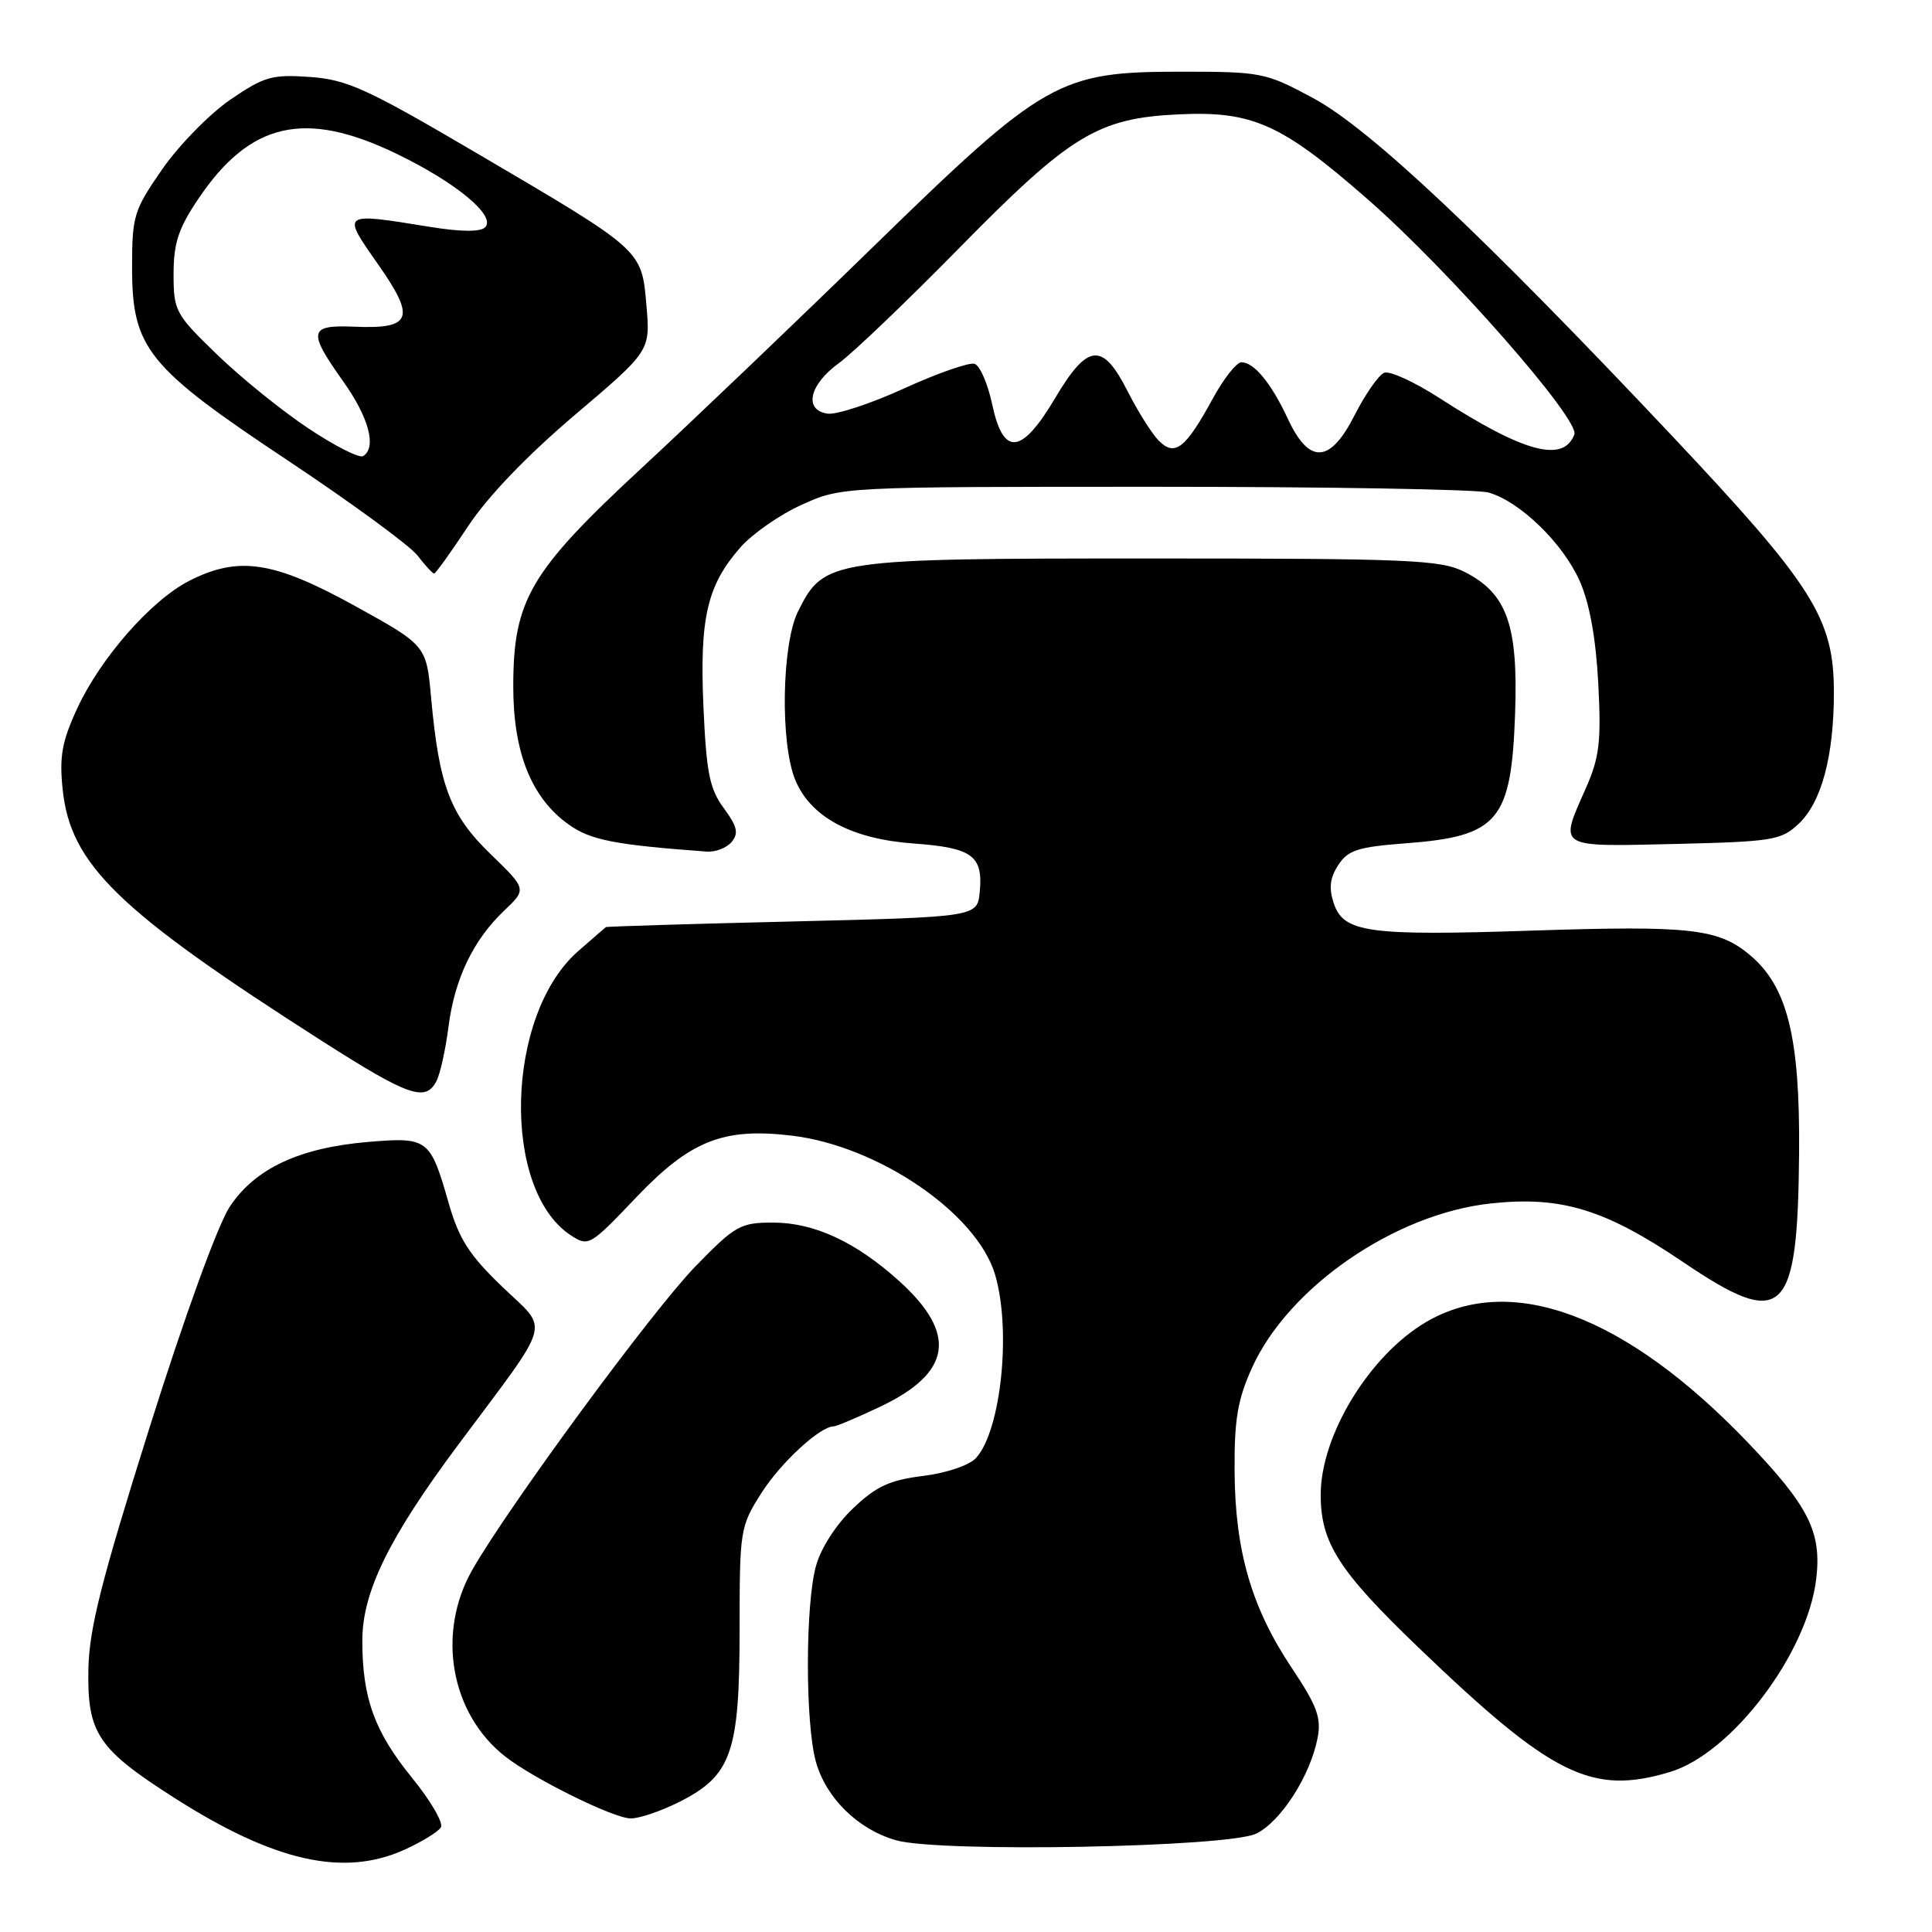 <?xml version="1.0" encoding="UTF-8" standalone="no"?>
<!DOCTYPE svg PUBLIC "-//W3C//DTD SVG 1.1//EN" "http://www.w3.org/Graphics/SVG/1.1/DTD/svg11.dtd" >
<svg xmlns="http://www.w3.org/2000/svg" xmlns:xlink="http://www.w3.org/1999/xlink" version="1.1" viewBox="0 0 256 256">
 <g >
 <path fill="currentColor"
d=" M 53.63 245.08 C 55.90 244.05 58.05 242.73 58.42 242.14 C 58.78 241.55 57.06 238.59 54.59 235.56 C 49.63 229.46 48.01 225.02 48.01 217.41 C 48.00 210.98 51.51 203.80 60.67 191.50 C 73.38 174.45 72.80 176.51 66.57 170.52 C 62.18 166.31 60.82 164.19 59.45 159.41 C 57.01 150.88 56.71 150.65 48.80 151.31 C 39.67 152.08 33.81 154.82 30.44 159.90 C 28.86 162.30 24.46 174.40 19.79 189.24 C 13.40 209.55 11.81 215.82 11.71 221.24 C 11.56 229.67 12.96 231.76 23.14 238.25 C 36.37 246.69 45.55 248.75 53.63 245.08 Z  M 166.47 242.96 C 169.74 241.35 173.62 235.29 174.59 230.28 C 175.10 227.62 174.52 226.03 171.17 221.02 C 165.84 213.04 163.66 205.55 163.59 195.00 C 163.54 188.15 163.98 185.49 165.87 181.30 C 170.69 170.56 184.83 160.82 197.56 159.46 C 206.88 158.46 212.67 160.23 223.00 167.22 C 236.35 176.25 238.21 174.50 238.39 152.70 C 238.51 137.45 236.84 130.73 231.90 126.57 C 227.71 123.04 223.98 122.62 203.04 123.31 C 181.28 124.03 178.03 123.58 176.73 119.69 C 176.06 117.67 176.22 116.32 177.33 114.62 C 178.62 112.64 179.95 112.22 186.30 111.74 C 198.56 110.81 200.26 108.78 200.76 94.50 C 201.17 82.75 199.67 78.59 194.00 75.75 C 190.85 74.18 186.68 74.00 152.50 74.00 C 109.90 74.00 109.19 74.11 105.75 81.00 C 103.58 85.35 103.36 98.54 105.39 103.38 C 107.44 108.29 112.85 111.18 121.08 111.77 C 128.84 112.33 130.28 113.39 129.82 118.18 C 129.50 121.50 129.50 121.50 105.00 122.10 C 91.53 122.42 80.40 122.76 80.28 122.85 C 80.17 122.93 78.50 124.38 76.58 126.06 C 66.98 134.49 66.40 157.63 75.63 163.68 C 77.98 165.21 78.17 165.10 84.26 158.70 C 91.48 151.12 95.83 149.39 104.94 150.48 C 116.39 151.86 129.41 160.75 131.84 168.85 C 134.03 176.17 132.66 189.51 129.34 193.18 C 128.45 194.16 125.47 195.17 122.31 195.57 C 117.87 196.12 116.09 196.95 113.02 199.88 C 110.79 202.00 108.76 205.15 108.12 207.50 C 106.70 212.64 106.69 228.34 108.11 233.44 C 109.44 238.25 113.73 242.44 118.75 243.85 C 124.61 245.50 162.76 244.78 166.47 242.96 Z  M 90.04 238.75 C 96.93 235.27 98.00 232.22 98.00 215.95 C 98.00 202.73 98.07 202.28 100.88 197.85 C 103.44 193.82 108.66 189.00 110.47 189.00 C 110.83 189.00 113.58 187.84 116.58 186.42 C 126.11 181.91 126.90 176.76 119.15 169.75 C 113.40 164.56 107.89 162.00 102.44 162.00 C 98.09 162.00 97.43 162.38 92.15 167.80 C 86.47 173.63 67.38 199.61 62.59 208.00 C 57.80 216.41 59.70 227.12 67.00 232.79 C 70.81 235.75 81.24 240.90 83.54 240.95 C 84.66 240.98 87.58 239.99 90.04 238.75 Z  M 221.27 234.80 C 229.45 232.35 239.49 219.10 240.66 209.21 C 241.40 203.01 239.67 199.58 231.60 191.14 C 215.44 174.26 200.24 168.57 188.98 175.17 C 181.47 179.57 175.00 190.17 175.00 198.07 C 175.00 204.43 177.39 208.17 187.97 218.32 C 205.69 235.33 210.90 237.91 221.27 234.80 Z  M 57.83 143.25 C 58.33 142.29 59.04 139.07 59.42 136.10 C 60.23 129.71 62.70 124.56 66.81 120.66 C 69.80 117.82 69.80 117.82 64.99 113.16 C 59.65 107.98 58.19 104.14 57.13 92.51 C 56.50 85.52 56.50 85.52 47.00 80.27 C 36.26 74.34 31.60 73.64 25.08 76.96 C 20.04 79.53 13.34 87.16 10.23 93.87 C 8.21 98.24 7.85 100.23 8.30 104.58 C 9.33 114.56 15.64 120.68 42.70 137.96 C 54.15 145.27 56.39 146.05 57.83 143.25 Z  M 96.95 111.56 C 97.90 110.41 97.69 109.50 95.91 107.09 C 94.03 104.55 93.60 102.42 93.21 93.68 C 92.69 81.89 93.69 77.57 98.10 72.54 C 99.69 70.73 103.35 68.18 106.24 66.88 C 111.50 64.50 111.50 64.50 153.00 64.50 C 175.82 64.50 195.73 64.84 197.23 65.26 C 201.38 66.43 207.10 71.97 209.32 76.99 C 210.63 79.95 211.46 84.55 211.78 90.56 C 212.18 98.31 211.94 100.34 210.13 104.45 C 206.59 112.45 206.17 112.19 221.92 111.83 C 234.90 111.52 236.01 111.34 238.32 109.17 C 241.36 106.32 243.00 100.19 243.00 91.75 C 243.00 81.95 240.29 77.65 221.58 57.78 C 196.51 31.17 181.50 17.04 174.00 13.00 C 167.70 9.61 167.17 9.50 156.50 9.50 C 140.29 9.50 138.41 10.57 115.70 32.70 C 105.66 42.49 91.88 55.66 85.08 61.96 C 70.23 75.72 68.02 79.47 68.01 90.93 C 68.00 99.70 70.41 105.73 75.34 109.24 C 78.24 111.32 81.40 111.94 93.63 112.84 C 94.80 112.93 96.29 112.35 96.95 111.56 Z  M 62.01 69.75 C 64.62 65.79 69.81 60.39 76.15 55.00 C 86.17 46.50 86.17 46.50 85.66 40.51 C 85.02 33.07 85.24 33.26 63.50 20.49 C 48.64 11.75 46.04 10.56 41.10 10.20 C 36.03 9.84 35.02 10.13 30.50 13.22 C 27.75 15.11 23.70 19.25 21.50 22.42 C 17.73 27.85 17.50 28.61 17.50 35.42 C 17.50 46.17 19.50 48.64 38.26 61.10 C 46.64 66.68 54.33 72.31 55.33 73.62 C 56.34 74.93 57.33 76.00 57.52 76.00 C 57.72 76.00 59.74 73.19 62.01 69.75 Z  M 153.57 58.42 C 152.66 57.52 150.81 54.58 149.44 51.89 C 146.10 45.28 144.14 45.46 139.81 52.75 C 135.35 60.27 132.94 60.51 131.47 53.57 C 130.89 50.86 129.85 48.45 129.14 48.21 C 128.44 47.98 124.25 49.44 119.84 51.45 C 115.43 53.47 110.85 54.98 109.66 54.81 C 106.46 54.35 107.23 50.95 111.18 48.10 C 113.00 46.78 120.13 39.96 127.02 32.95 C 141.88 17.82 145.44 15.66 156.22 15.15 C 165.99 14.70 169.79 16.40 181.22 26.40 C 191.96 35.78 209.37 55.60 208.61 57.57 C 207.15 61.38 201.90 59.96 190.65 52.69 C 187.40 50.60 184.15 49.11 183.42 49.39 C 182.68 49.68 180.92 52.21 179.49 55.02 C 176.25 61.42 173.47 61.57 170.65 55.50 C 168.47 50.81 166.17 48.00 164.50 48.00 C 163.85 48.00 162.12 50.19 160.67 52.87 C 157.10 59.42 155.68 60.53 153.57 58.42 Z  M 40.86 56.76 C 37.36 54.44 31.91 50.03 28.75 46.97 C 23.23 41.63 23.00 41.20 23.00 36.31 C 23.00 32.23 23.64 30.27 26.25 26.39 C 33.12 16.17 40.39 14.50 52.53 20.37 C 60.45 24.19 65.78 28.62 64.28 30.12 C 63.65 30.75 61.06 30.73 56.90 30.05 C 45.17 28.15 45.24 28.10 50.10 35.03 C 55.12 42.19 54.58 43.61 46.95 43.29 C 40.91 43.03 40.74 43.88 45.50 50.57 C 48.89 55.35 49.94 59.30 48.11 60.44 C 47.61 60.74 44.35 59.09 40.86 56.76 Z "/>
</g>
</svg>